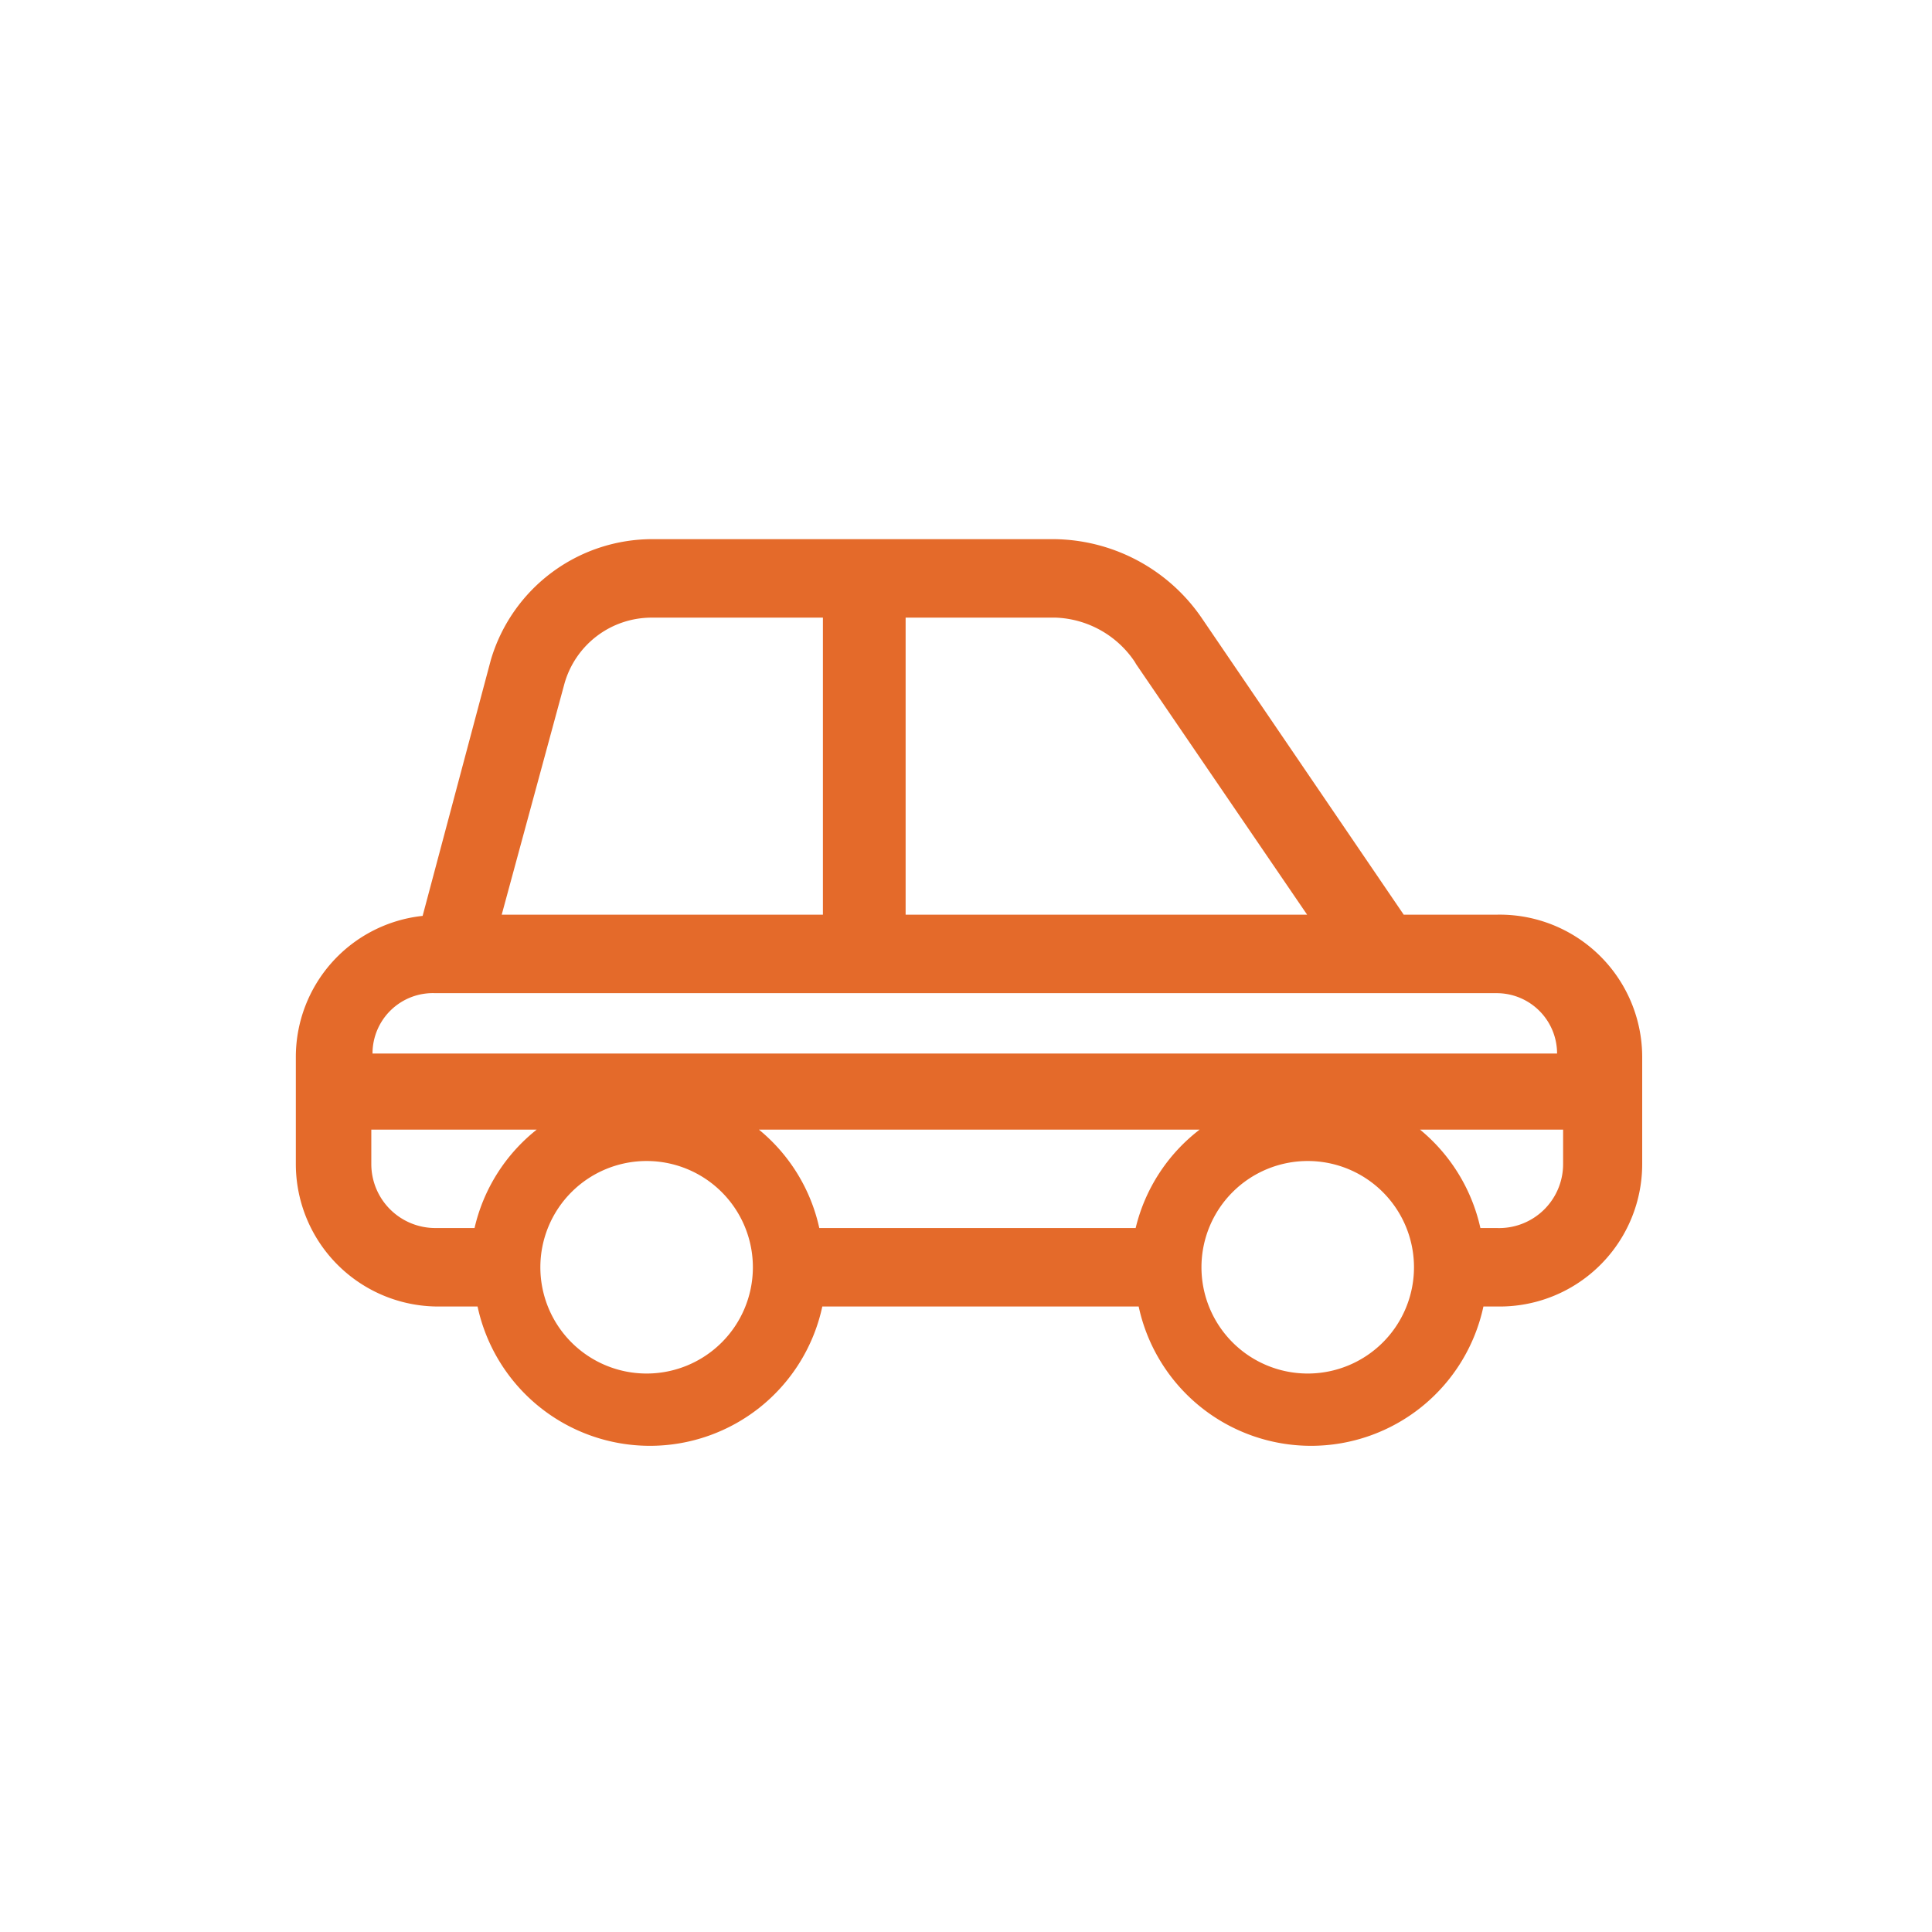 <svg data-name="Layer 1" xmlns="http://www.w3.org/2000/svg" viewBox="0 0 32 32"><path d="M24.79 15.15h-1.54l-3.35-4.92a3 3 0 00-2.45-1.3h-6.64a2.79 2.79 0 00-2.68 2L7 15.17a2.35 2.35 0 00-2.1 2.33v1.78a2.36 2.36 0 002.36 2.36h.65a2.92 2.92 0 005.71 0h5.24a2.92 2.92 0 005.71 0h.27a2.36 2.36 0 002.36-2.36V17.5a2.36 2.36 0 00-2.41-2.35zm-6-4.19l2.86 4.19H15v-4.92h2.49a1.65 1.65 0 011.33.77zm-9.44.36a1.5 1.5 0 011.43-1.09h2.85v4.92H8.31zm-2.14 5.13h17.58a1 1 0 011 1H6.17a1 1 0 011.04-1zm.65 3.89h-.65a1.06 1.06 0 01-1.06-1.06v-.57h2.74a2.91 2.91 0 00-1.03 1.63zm2.85 2.41A1.76 1.76 0 1112.47 21a1.76 1.76 0 01-1.76 1.75zm8.1-2.41h-5.24a2.91 2.91 0 00-1-1.63h7.3a2.91 2.91 0 00-1.06 1.63zm2.85 2.41A1.76 1.76 0 1123.42 21a1.76 1.76 0 01-1.76 1.75zm3.13-2.41h-.27a2.93 2.93 0 00-1-1.63h2.37v.57a1.06 1.06 0 01-1.1 1.06z" fill="#e46a2a"/></svg>